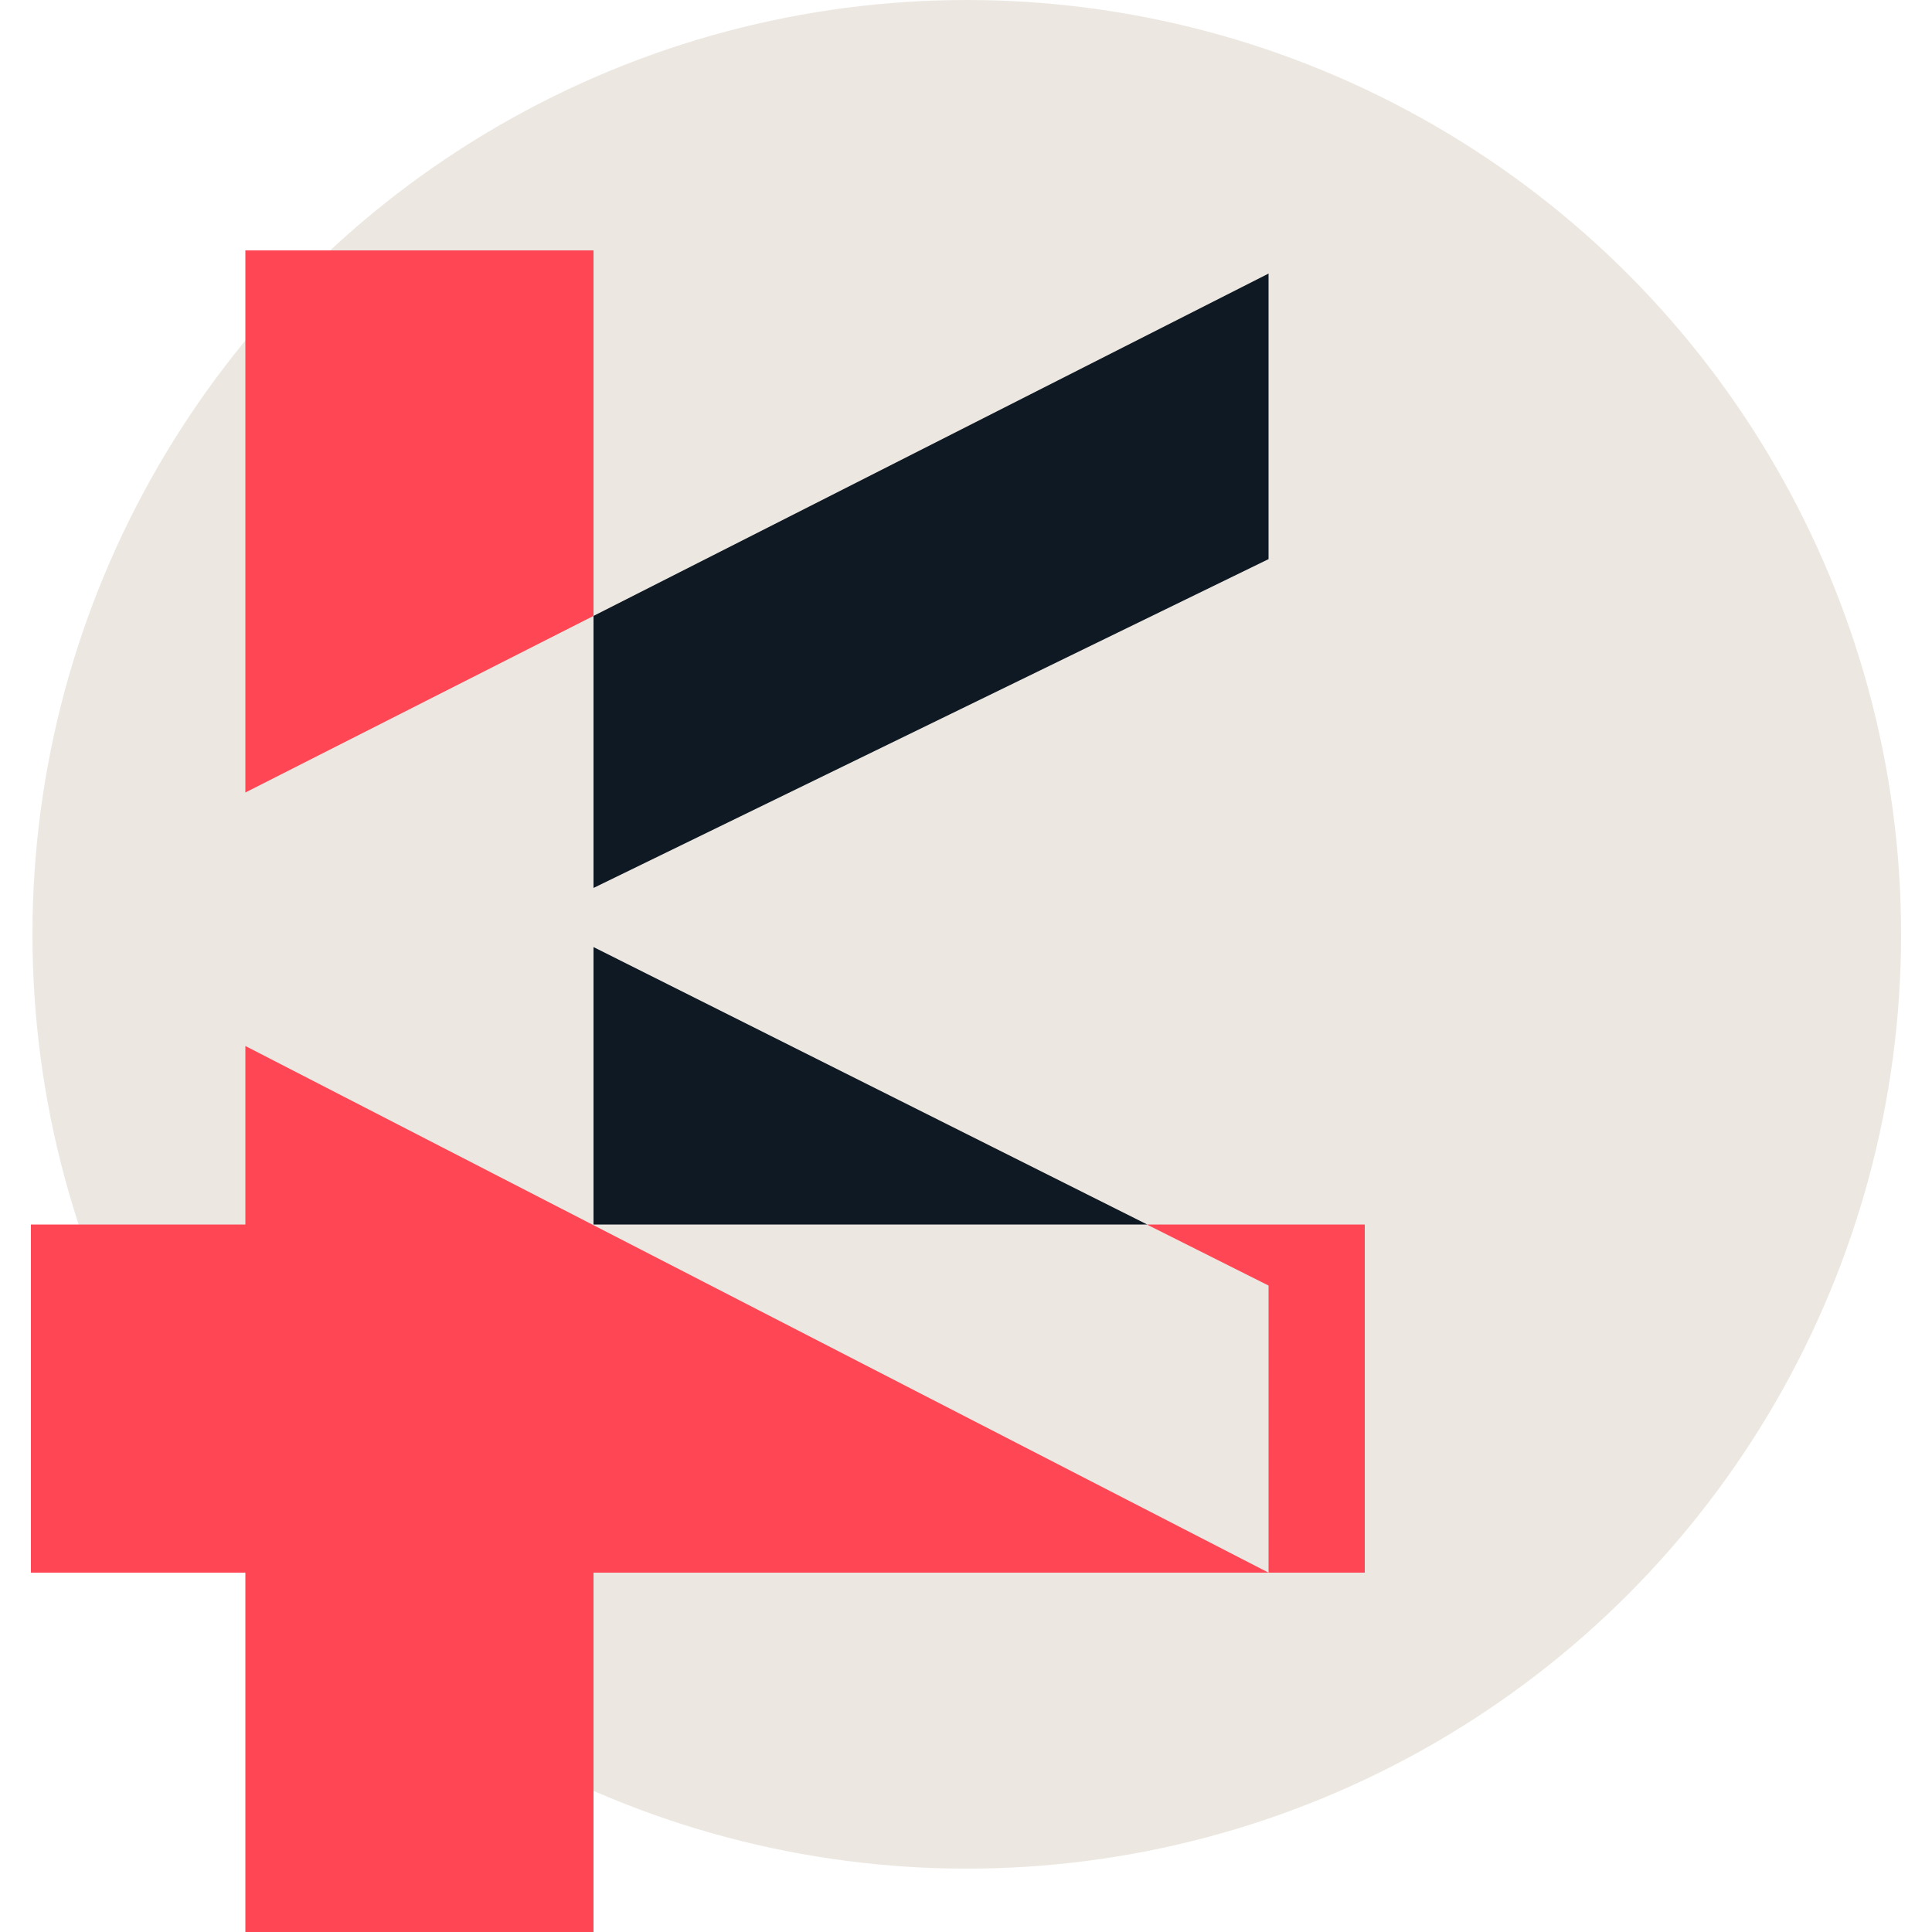 <?xml version="1.0" encoding="utf-8"?>
<!-- Generator: Adobe Illustrator 24.0.2, SVG Export Plug-In . SVG Version: 6.00 Build 0)  -->
<svg version="1.1" id="Слой_1" xmlns="http://www.w3.org/2000/svg" xmlns:xlink="http://www.w3.org/1999/xlink" x="0px" y="0px"
	 viewBox="0 0 500 500" style="enable-background:new 0 0 500 500;" xml:space="preserve">
<style type="text/css">
	.st0{fill:#ECE8E1;}
	.st1{fill:#0F1923;}
	.st2{fill:#FF4655;}
</style>
<g>
	<circle class="st0" cx="250.2" cy="241.8" r="241.8"/>
	<g>
		<path class="st1" d="M153.6,245.1v71.8h143.3L153.6,245.1z M153.6,159.4v70.4l174.7-85.1V70.8L153.6,159.4z"/>
		<polygon class="st2" points="153.6,159.4 63.5,205.1 63.5,64.8 153.6,64.8 		"/>
		<polygon class="st2" points="63.5,270.7 328.3,407 153.6,407 153.6,500 63.5,500 63.5,407 8,407 8,316.9 63.5,316.9 		"/>
		<polygon class="st2" points="353.2,316.9 353.2,407 328.3,407 328.3,332.7 296.8,316.9 		"/>
	</g>
</g>
</svg>
